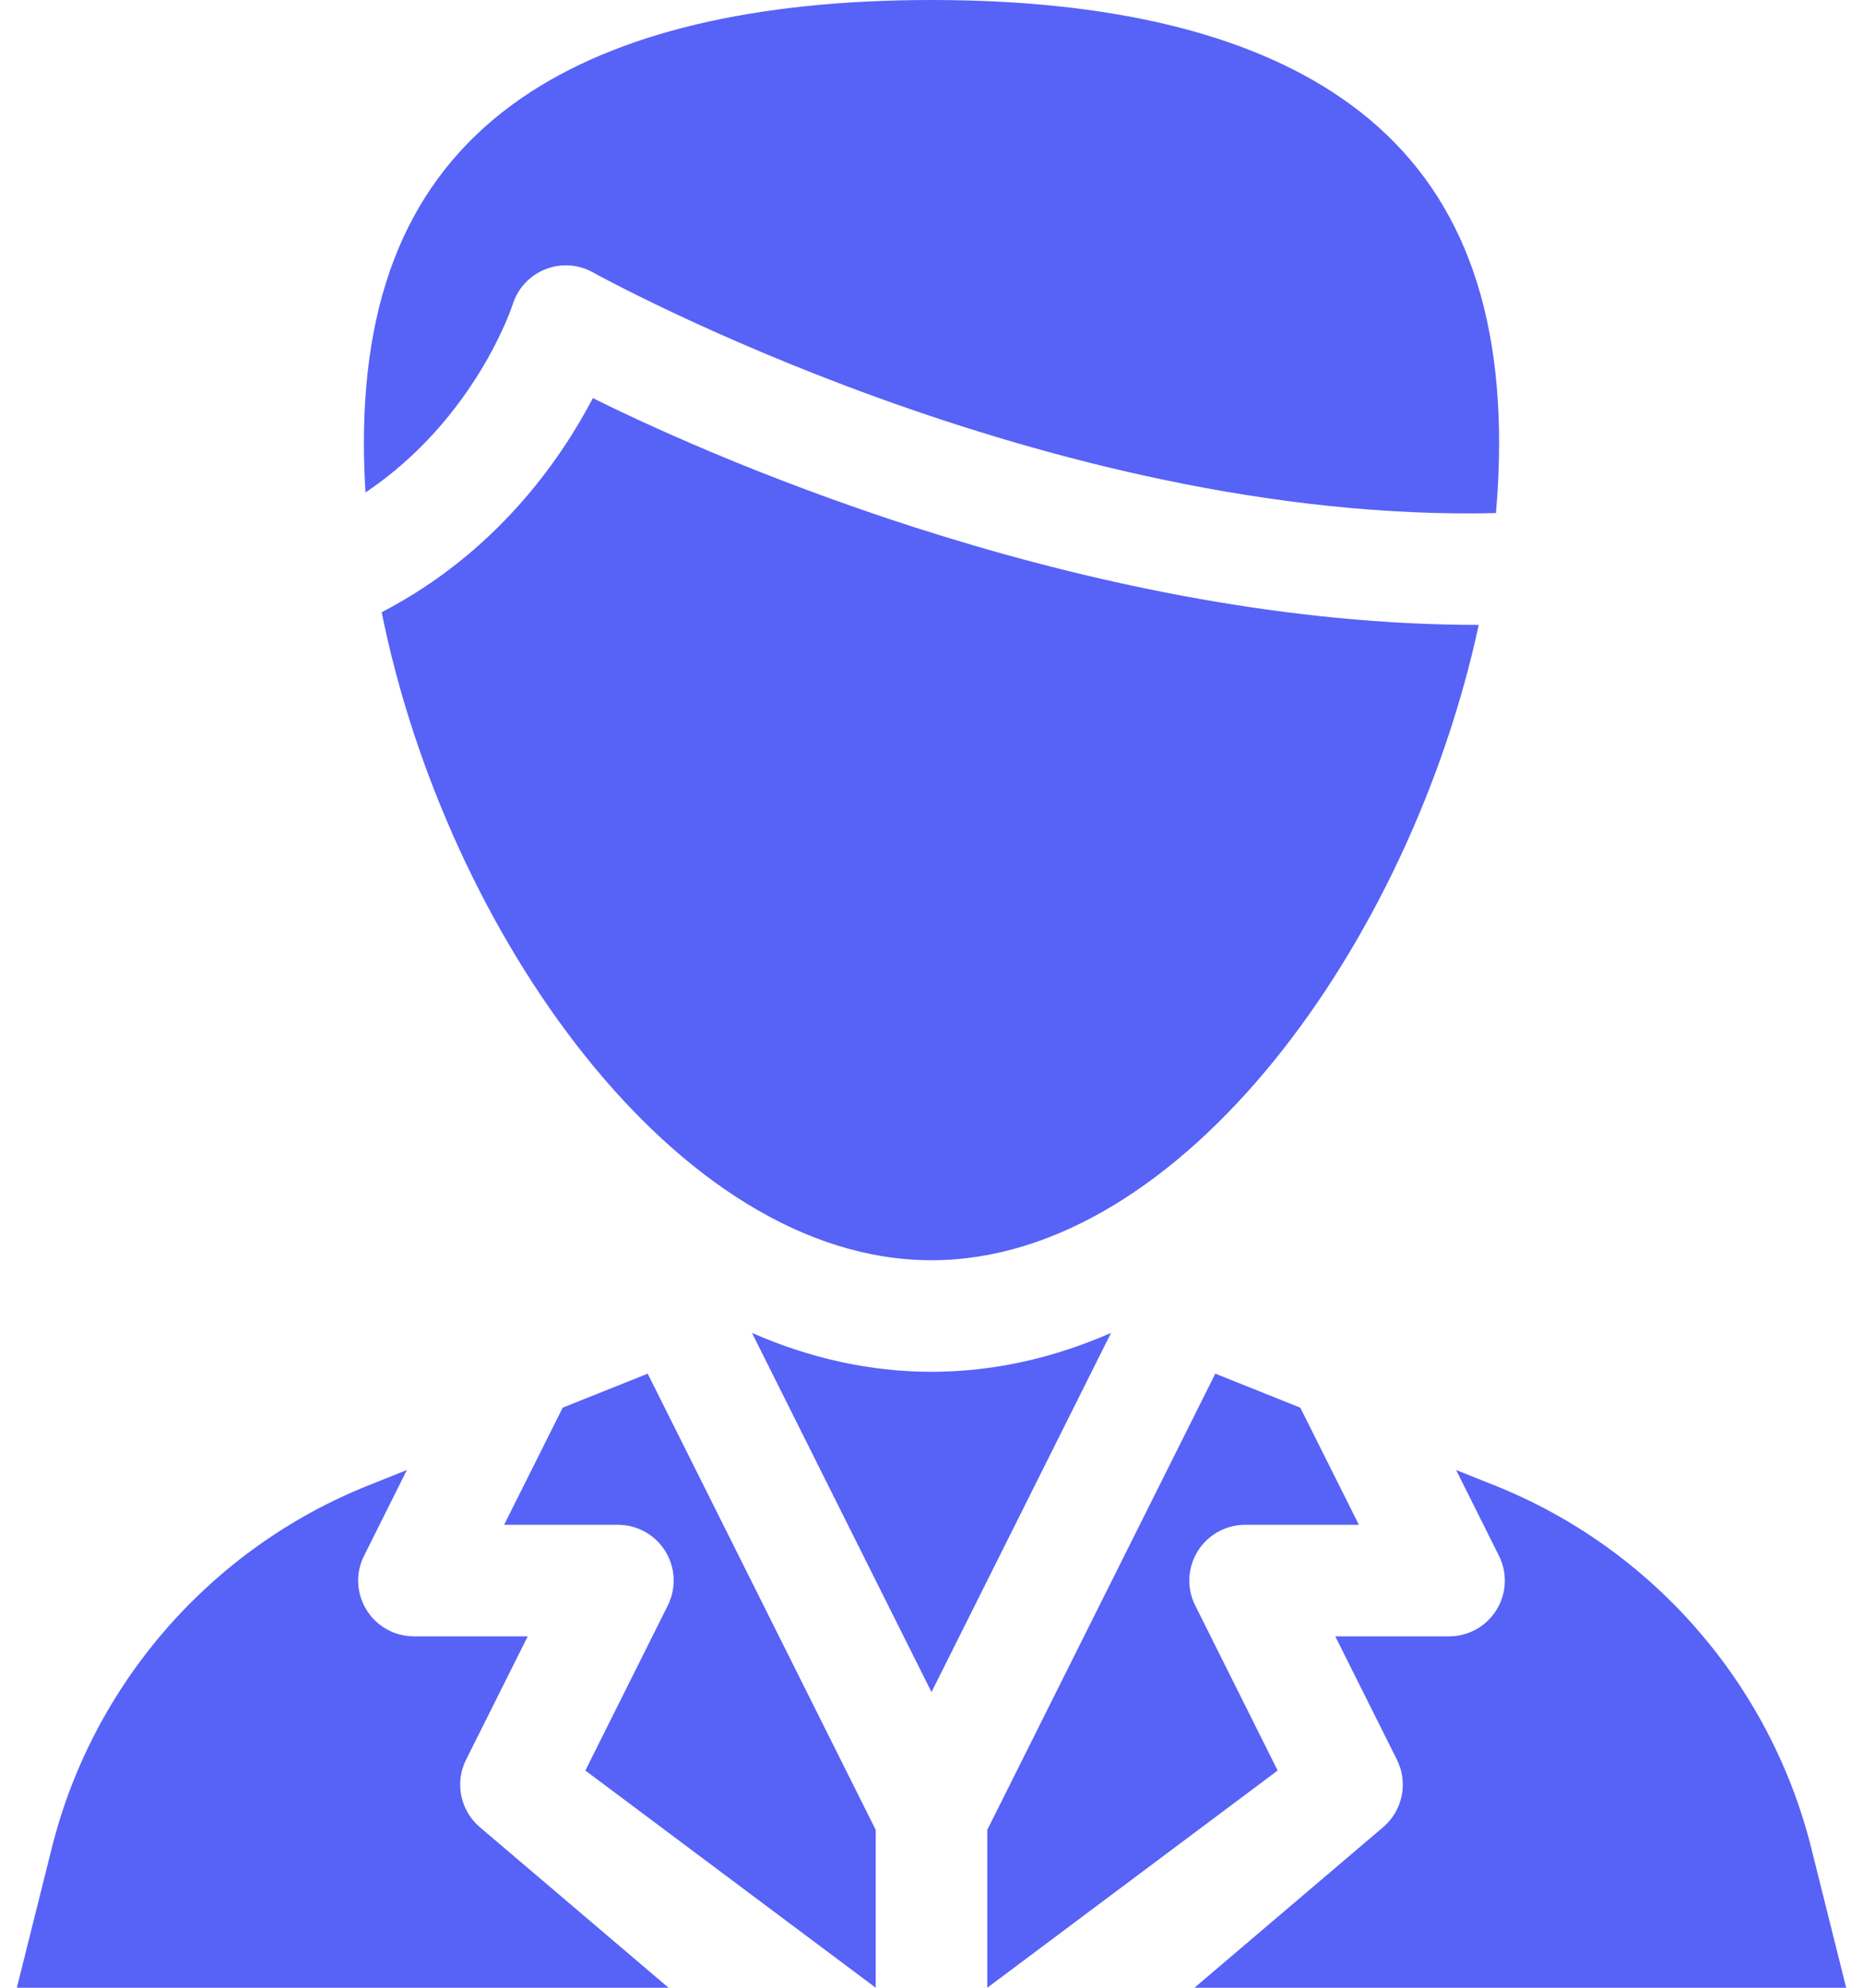 <svg width="30" height="32" viewBox="0 0 30 32" fill="none" xmlns="http://www.w3.org/2000/svg">
<path d="M9.061 22.662L8.118 24.547H9.951C10.262 24.547 10.551 24.709 10.714 24.973C10.878 25.238 10.893 25.568 10.753 25.847L9.426 28.503L14.102 32V29.459L10.43 22.114L9.061 22.662Z" fill="#5762F7"/>
<path d="M7.505 28.329L8.498 26.343H6.666C6.354 26.343 6.065 26.182 5.902 25.917C5.738 25.653 5.723 25.322 5.863 25.044L6.552 23.665L5.925 23.916C3.398 24.927 1.495 27.107 0.835 29.747L0.271 32H10.766L7.726 29.414C7.412 29.146 7.32 28.698 7.505 28.329Z" fill="#5762F7"/>
<path d="M29.166 29.747C28.505 27.107 26.602 24.927 24.075 23.916L23.448 23.665L24.137 25.044C24.277 25.322 24.262 25.653 24.098 25.917C23.935 26.182 23.646 26.343 23.335 26.343H21.502L22.495 28.329C22.68 28.698 22.588 29.146 22.274 29.414L19.234 32H29.729L29.166 29.747Z" fill="#5762F7"/>
<path d="M19.247 25.847C19.107 25.568 19.122 25.238 19.286 24.973C19.45 24.709 19.738 24.547 20.049 24.547H21.882L20.939 22.662L19.57 22.114L15.898 29.459V32L20.574 28.503L19.247 25.847Z" fill="#5762F7"/>
<path d="M8.256 4.9C8.337 4.642 8.531 4.434 8.782 4.335C9.033 4.235 9.316 4.254 9.552 4.387C9.626 4.428 16.857 8.429 24.089 8.26C24.123 7.88 24.14 7.503 24.14 7.133C24.14 4.567 23.306 2.747 21.59 1.571C20.07 0.529 17.852 0 15 0C12.148 0 9.931 0.529 8.41 1.571C6.694 2.747 5.86 4.567 5.86 7.133C5.86 7.395 5.869 7.66 5.886 7.928C7.659 6.738 8.25 4.92 8.256 4.9Z" fill="#5762F7"/>
<path d="M15 22.084C14.02 22.084 13.049 21.87 12.109 21.458L15 27.24L17.891 21.458C16.951 21.87 15.98 22.084 15 22.084Z" fill="#5762F7"/>
<path d="M6.146 9.856C7.182 14.999 10.899 20.288 15 20.288C19.047 20.288 22.72 15.139 23.812 10.06C23.828 10.06 23.844 10.06 23.812 10.06C17.71 10.06 11.707 7.485 9.547 6.409C9.033 7.393 7.994 8.899 6.146 9.856Z" fill="#5762F7"/>
</svg>
